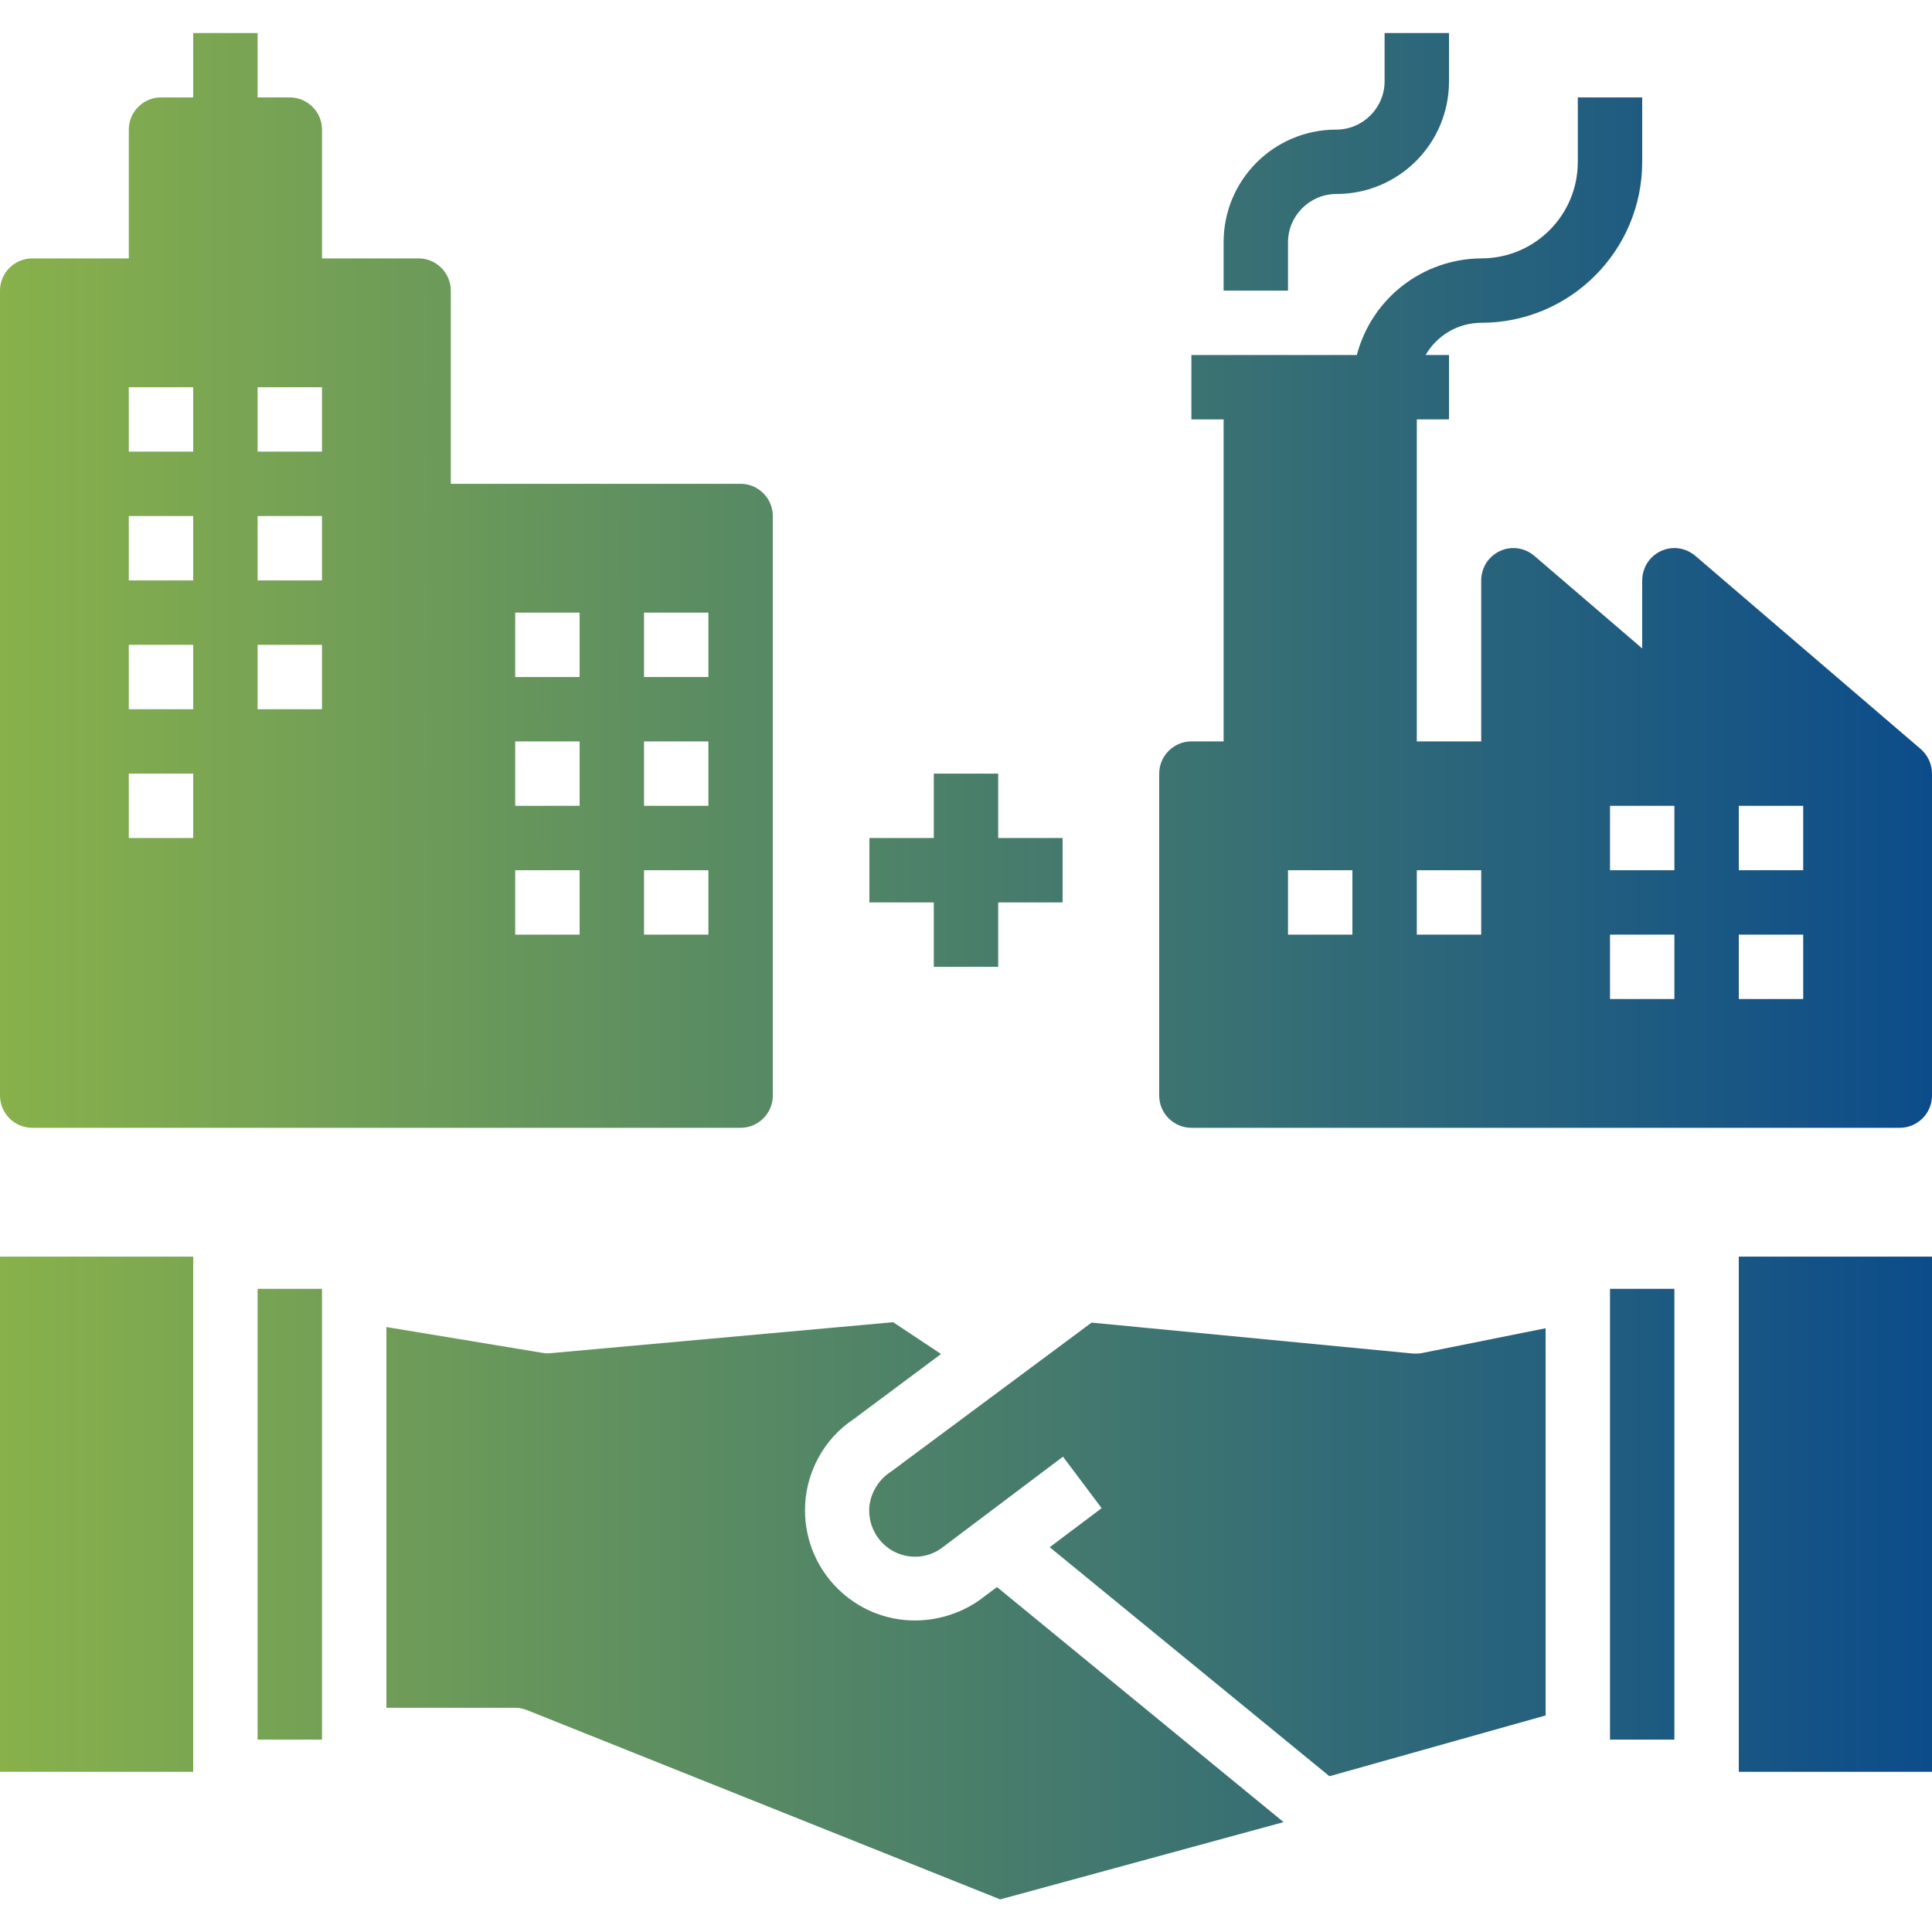 <svg xmlns="http://www.w3.org/2000/svg" xmlns:xlink="http://www.w3.org/1999/xlink" id="Capa_1" x="0px" y="0px" viewBox="0 0 480 480" style="enable-background:new 0 0 480 480;" xml:space="preserve"><style type="text/css">	.st0{fill:url(#SVGID_1_);}</style><linearGradient id="SVGID_1_" gradientUnits="userSpaceOnUse" x1="0" y1="240" x2="480" y2="240"><stop offset="0" style="stop-color:#88B14B" id="id_105"></stop><stop offset="1" style="stop-color:#0C4C8A" id="id_106"></stop></linearGradient><path class="st0" d="M247.7,394.3l-4.7,3.5c-4.6,3.1-10.1,4.8-15.7,4.8c-15.1,0-27.3-12.3-27.3-27.4c0-9.1,4.6-17.7,12.2-22.7  l21.6-16.1l-11.9-7.9l-85.2,7.7c-0.7,0.1-1.4,0-2-0.1L96,329.7v94.6h32c1,0,2,0.2,3,0.6l117.5,47l70.4-19.2L247.7,394.3z   M353.6,336.1c-0.8,0.2-1.6,0.2-2.4,0.2l-80-7.7l-49.8,37c-3,1.9-5,5.1-5.4,8.6c-0.6,6.3,4,11.9,10.2,12.5c2.6,0.3,5.3-0.4,7.5-1.9  l30.4-22.9l9.6,12.8l-12.9,9.7l69.5,56.9l53.7-15.1V330L353.6,336.1z M64,320.2h16v112H64V320.2z M400,320.2h16v112h-16V320.2z   M432,312.2h48v128h-48V312.2z M0,312.2h48v128H0V312.2z M344,8.2v12c0,6.6-5.4,12-12,12c-15.5,0-28,12.5-28,28v12h16v-12  c0-6.6,5.4-12,12-12c15.5,0,28-12.5,28-28v-12C360,8.2,344,8.2,344,8.2z M477.2,186.1l-56-48c-3.4-2.9-8.4-2.5-11.3,0.9  c-1.2,1.4-1.9,3.3-1.9,5.2v16.9l-26.8-23c-3.4-2.9-8.4-2.5-11.3,0.9c-1.2,1.4-1.9,3.3-1.9,5.2v40h-16v-80h8v-16h-5.8  c2.8-4.9,8.1-8,13.8-8c22.1,0,40-17.9,40-40v-16h-16v16c0,13.3-10.7,24-24,24c-14.5,0.1-27.2,9.9-30.9,24H296v16h8v80h-8  c-4.4,0-8,3.6-8,8v80c0,4.4,3.6,8,8,8h176c4.4,0,8-3.6,8-8v-80C480,189.9,479,187.7,477.2,186.1z M336,232.2h-16v-16h16V232.2z   M368,232.2h-16v-16h16V232.2z M416,248.2h-16v-16h16V248.2z M416,216.2h-16v-16h16V216.2z M448,248.2h-16v-16h16V248.2z M448,216.2  h-16v-16h16V216.2z M248,208.2v-16h-16v16h-16v16h16v16h16v-16h16v-16H248z M184,120.2h-72v-48c0-4.4-3.6-8-8-8H80v-32  c0-4.4-3.6-8-8-8h-8v-16H48v16h-8c-4.4,0-8,3.6-8,8v32H8c-4.4,0-8,3.6-8,8v200c0,4.4,3.6,8,8,8h176c4.4,0,8-3.6,8-8v-144  C192,123.8,188.4,120.2,184,120.2z M48,208.2H32v-16h16V208.2z M48,176.2H32v-16h16V176.2z M48,144.2H32v-16h16V144.2z M48,112.2H32  v-16h16V112.2z M80,176.2H64v-16h16V176.2z M80,144.2H64v-16h16V144.2z M80,112.2H64v-16h16V112.2z M144,232.2h-16v-16h16V232.2z   M144,200.2h-16v-16h16V200.2z M144,168.2h-16v-16h16V168.2z M176,232.2h-16v-16h16V232.2z M176,200.2h-16v-16h16V200.2z M176,168.2  h-16v-16h16V168.2z" id="id_104"></path></svg>